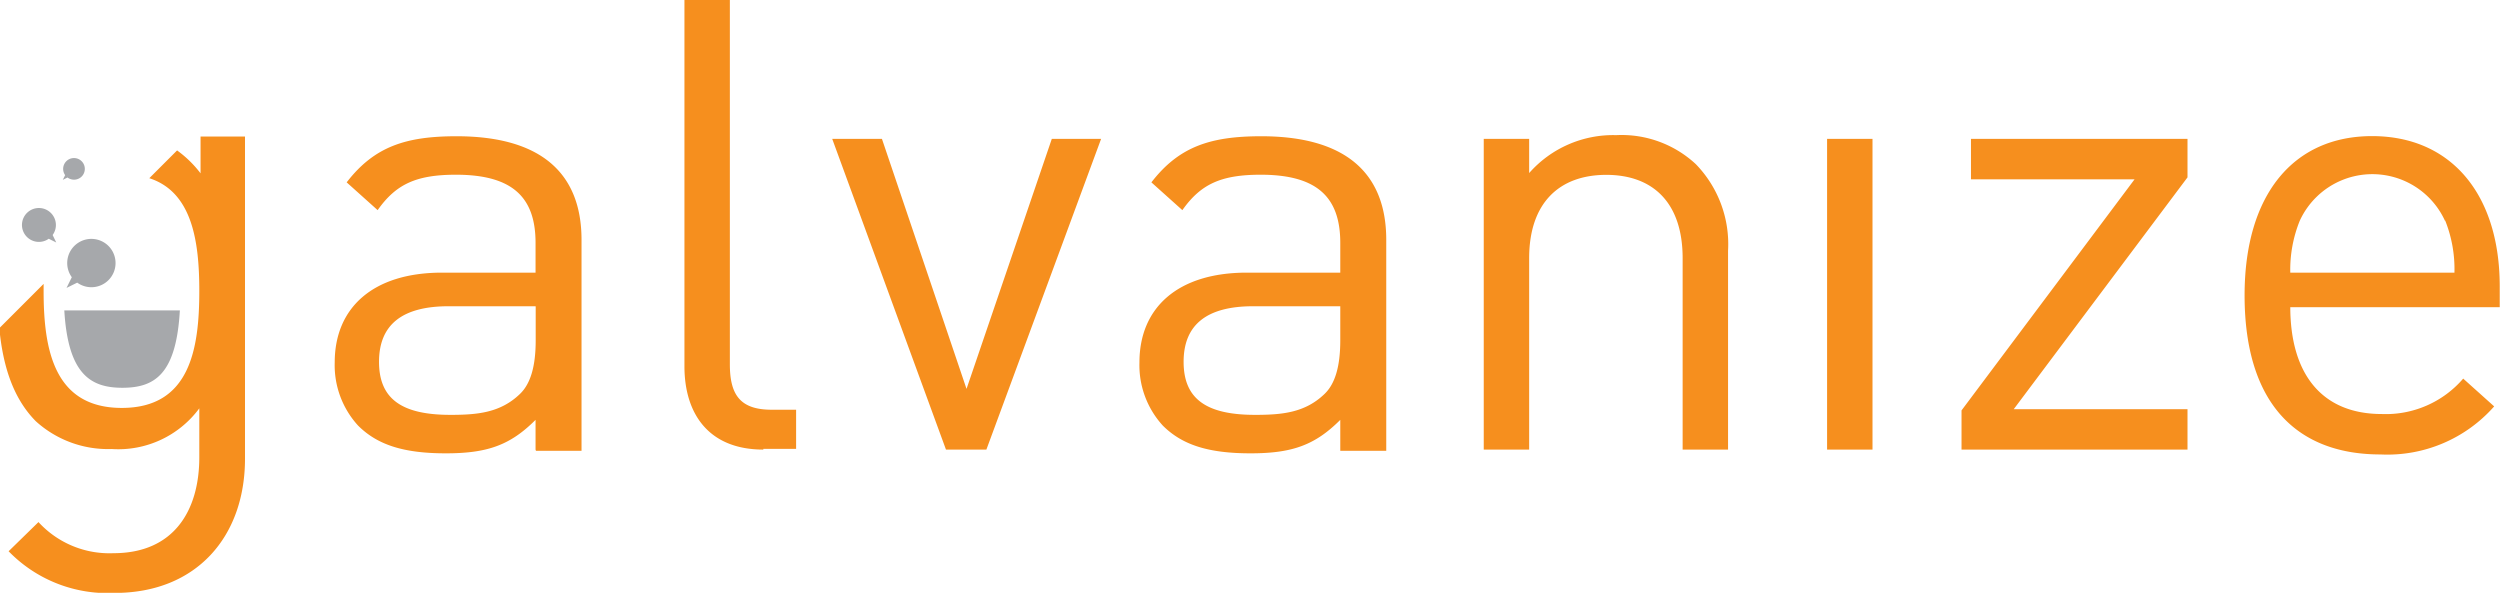 <svg id="Layer_1" data-name="Layer 1" xmlns="http://www.w3.org/2000/svg" viewBox="0 0 180 42.68"><defs><style>.cls-1{fill:#a6a8ab}.cls-2{fill:#f68f1e}</style></defs><title>galvanize-logo</title><path class="cls-1" d="M1031.31 3256.84c2.35 0 3.88-1 4.14-5.57h-8.32c.27 4.57 1.87 5.57 4.18 5.57zm-1-7.75a1.74 1.74 0 1 0-2.64-.21l-.38.77.77-.38a1.74 1.74 0 0 0 2.25-.18zm-4.15-4.84a1.22 1.22 0 1 0-.15 1.86l.54.27-.26-.54a1.22 1.22 0 0 0-.13-1.59zm2.22-2.62a.78.78 0 1 0-1.19-.1l-.17.34.34-.17a.78.78 0 0 0 1.02-.07z" transform="translate(-1022.5 -3228.92)"/><path class="cls-2" d="M1036.94 3238.75v2.65a8 8 0 0 0-1.69-1.65l-2 2c3.1 1 3.6 4.57 3.6 8.12 0 4.21-.69 8.42-5.58 8.42s-5.63-4.21-5.63-8.42v-.51l-3.19 3.19c.25 2.63.95 5 2.63 6.7a7.74 7.74 0 0 0 5.45 2 7.25 7.25 0 0 0 6.32-2.93v3.52c0 3.84-1.83 6.91-6.18 6.91a6.93 6.93 0 0 1-5.4-2.24l-2.15 2.1a9.93 9.93 0 0 0 7.64 3c5.9 0 9.38-4.07 9.38-9.66v-23.2h-3.25zm24.12 22.54v-2.14c-1.82 1.82-3.46 2.41-6.46 2.41s-4.91-.59-6.32-2a6.44 6.44 0 0 1-1.68-4.55c0-3.91 2.73-6.46 7.73-6.46h6.73v-2.14c0-3.27-1.64-4.91-5.73-4.91-2.86 0-4.32.68-5.64 2.55l-2.23-2c2-2.59 4.28-3.32 7.91-3.32 6 0 9 2.59 9 7.46v15.19h-3.28zm0-10.32h-6.27c-3.37 0-5 1.36-5 4s1.59 3.82 5.14 3.82c1.91 0 3.59-.14 5-1.5.77-.73 1.14-2 1.14-3.86V3251zm16.4 10.32c-3.91 0-5.68-2.55-5.68-6v-26.42h3.27v26.28c0 2.18.73 3.27 3 3.27h1.77v2.82h-2.36zm16.06 0h-2.91l-8.19-22.37h3.58l6.09 18 6.14-18h3.55zm25.48 0v-2.14c-1.82 1.82-3.46 2.41-6.46 2.41s-4.91-.59-6.32-2a6.45 6.45 0 0 1-1.68-4.55c0-3.91 2.73-6.46 7.73-6.46h6.73v-2.14c0-3.27-1.64-4.91-5.73-4.91-2.86 0-4.32.68-5.64 2.55l-2.23-2c2-2.59 4.28-3.32 7.91-3.32 6 0 9 2.59 9 7.46v15.19H1119zm0-10.32h-6.28c-3.37 0-5 1.36-5 4s1.59 3.82 5.14 3.82c1.91 0 3.59-.14 5-1.5.77-.73 1.14-2 1.14-3.86V3251zm24.65 10.32v-13.78c0-4-2.14-6-5.5-6s-5.55 2-5.55 6v13.78h-3.27v-22.37h3.27v2.46a8.06 8.06 0 0 1 6.27-2.73 7.85 7.85 0 0 1 5.73 2.09 8.27 8.27 0 0 1 2.32 6.23v14.32h-3.27zm10.4 0v-22.37h3.27v22.37h-3.27zm9.68 0v-2.82l12.46-16.64h-11.78v-2.91H1180v2.77l-12.51 16.69H1180v2.91h-16.23zm23.67-10.29c0 4.91 2.32 7.73 6.59 7.73a7.35 7.35 0 0 0 5.86-2.55l2.23 2a10.25 10.25 0 0 1-8.19 3.46c-5.91 0-9.78-3.55-9.78-11.46 0-7.23 3.5-11.46 9.18-11.46s9.19 4.18 9.19 10.82v1.5h-15.1zm11.14-6.18a5.75 5.75 0 0 0-10.46 0 9.4 9.4 0 0 0-.68 3.73h11.82a9.44 9.44 0 0 0-.67-3.76z" transform="translate(-1022.5 -3228.92)"/></svg>